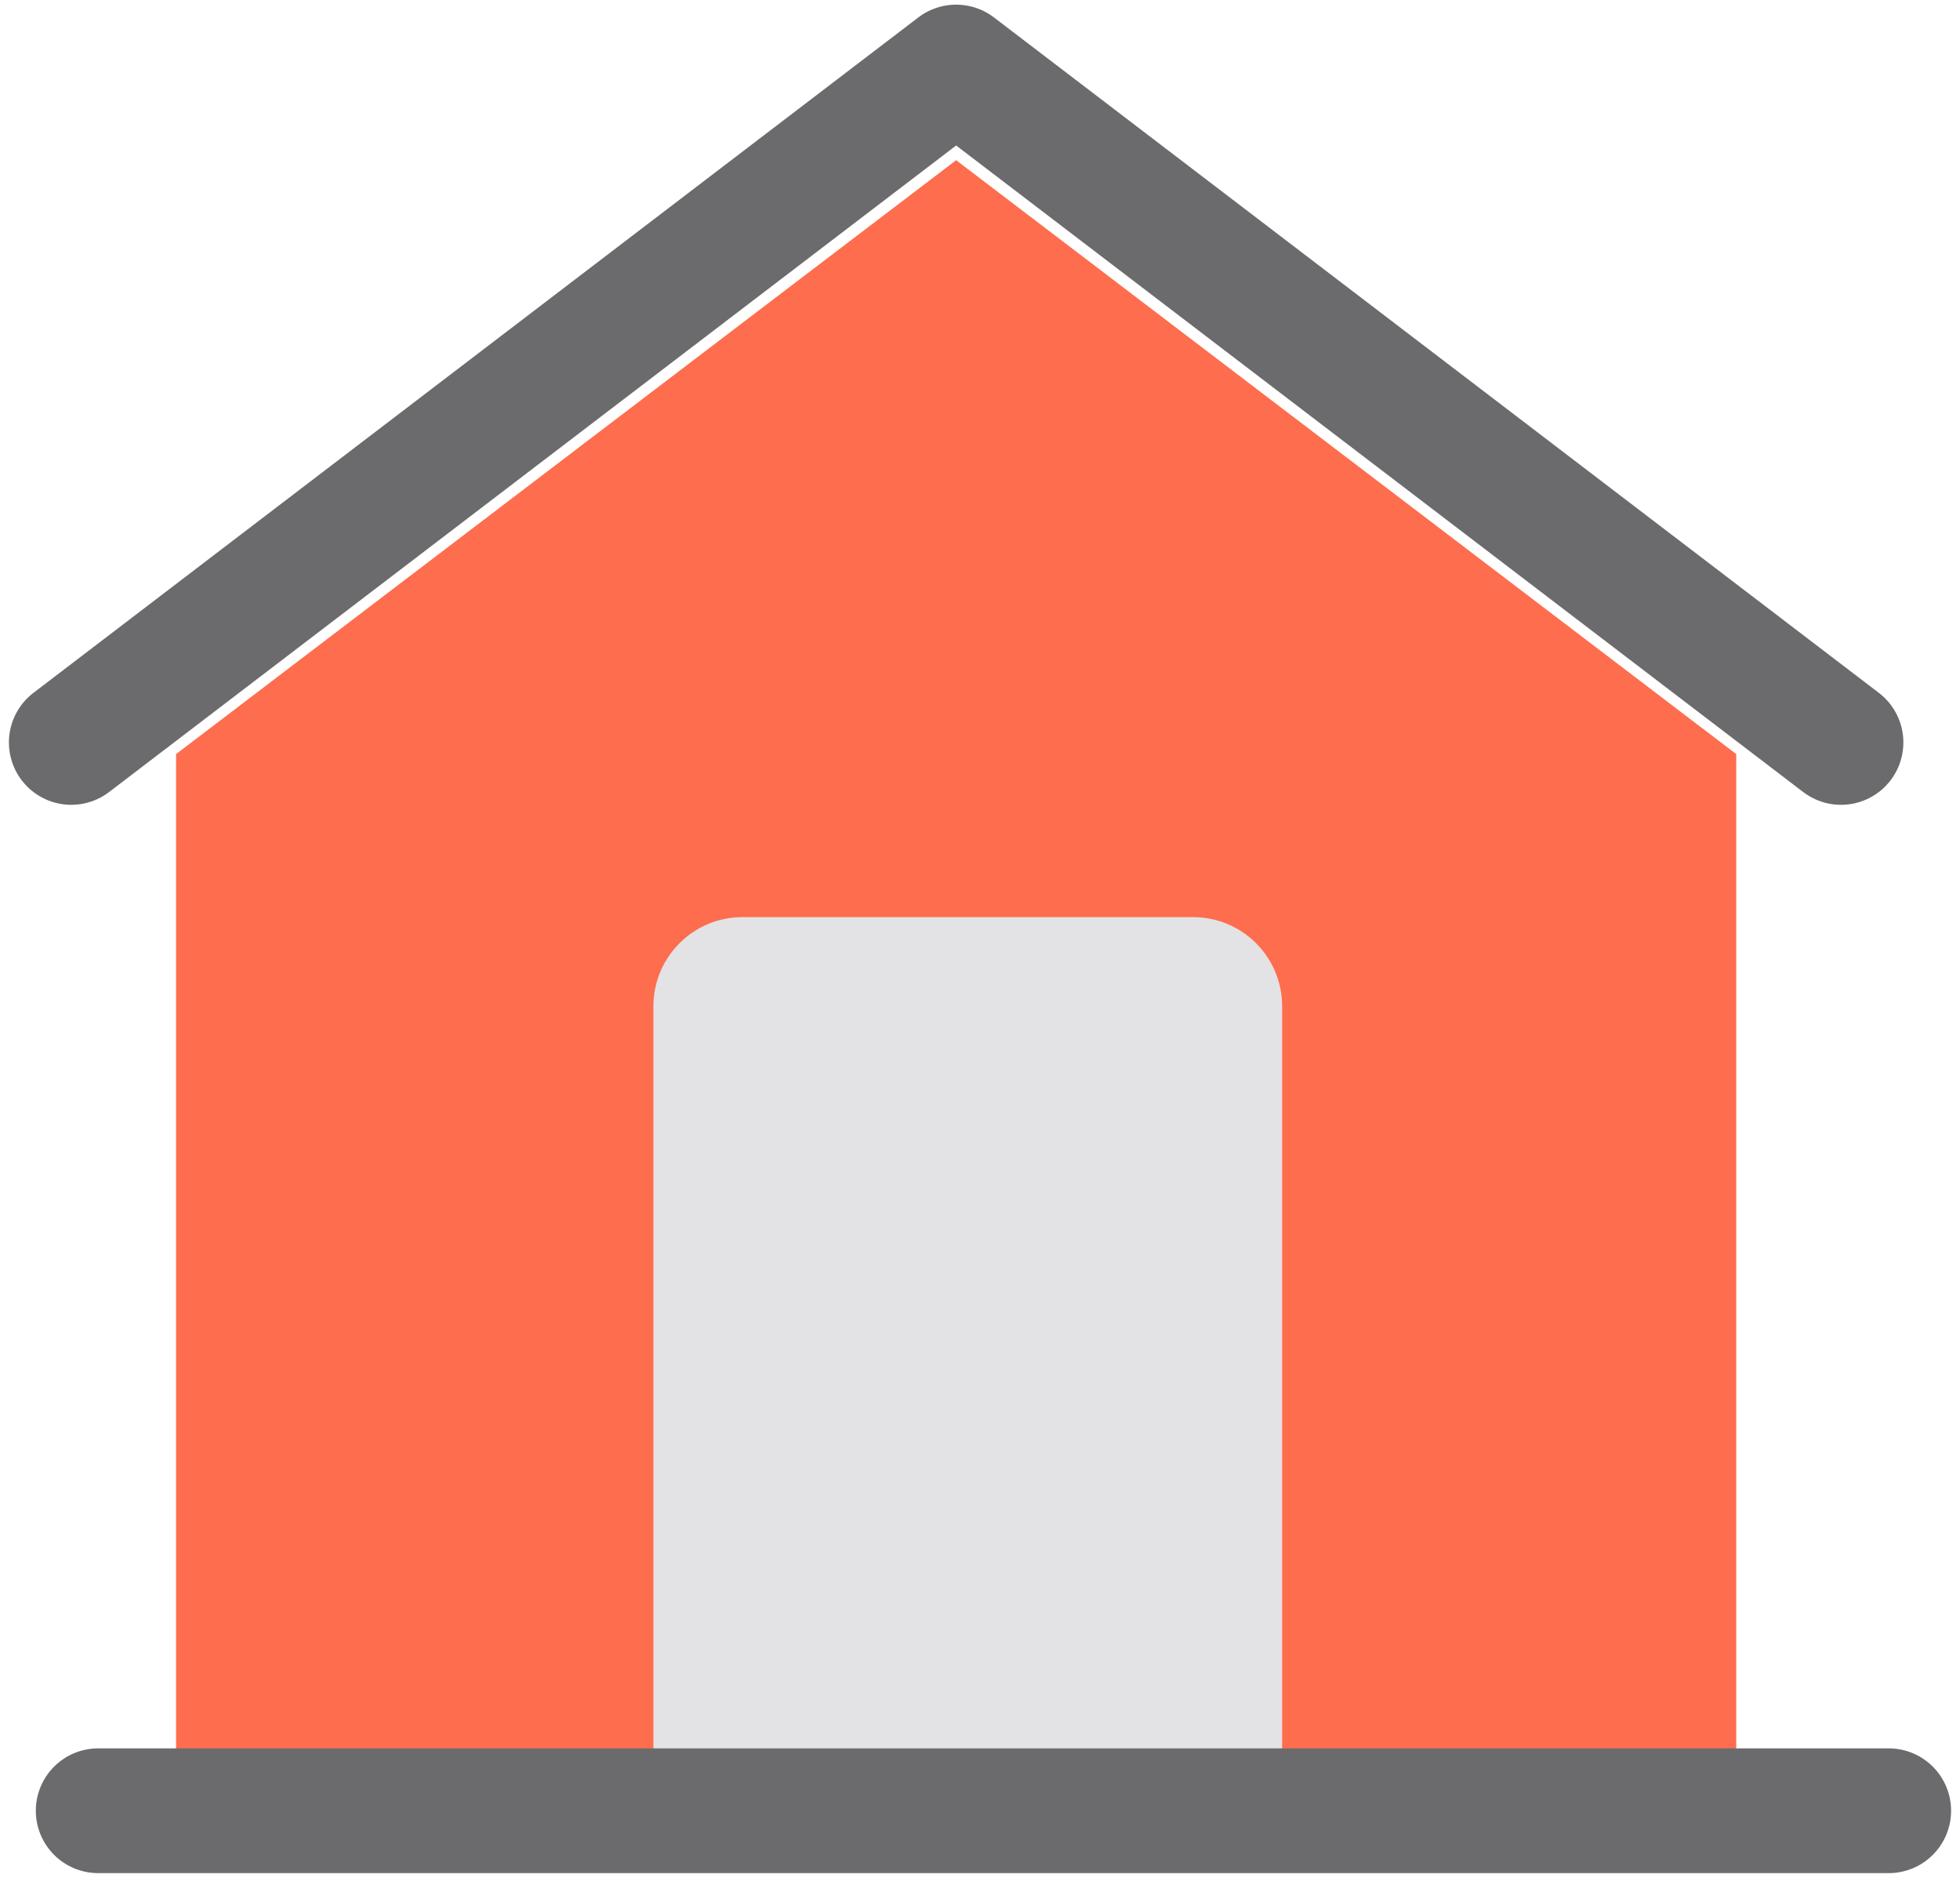 <svg width="110" height="106" viewBox="0 0 110 106" fill="none" xmlns="http://www.w3.org/2000/svg">
<path d="M97.442 99.979H10.534H9.881V42.314L53.661 8.988L97.442 42.314V99.979Z" fill="#FE6D4D"/>
<path d="M4 41.66L53.661 3.761L103.322 41.66" stroke="#6B6B6D" stroke-width="7" stroke-linecap="round" stroke-linejoin="round"/>
<path d="M36.671 56.462C36.671 53.7 38.91 51.462 41.671 51.462H66.957C69.718 51.462 71.957 53.7 71.957 56.462V101.123H36.671V56.462Z" fill="#E3E3E5"/>
<path d="M106 101.605H5.51" stroke="#6B6B6D" stroke-width="7" stroke-linecap="round" stroke-linejoin="round"/>
</svg>
